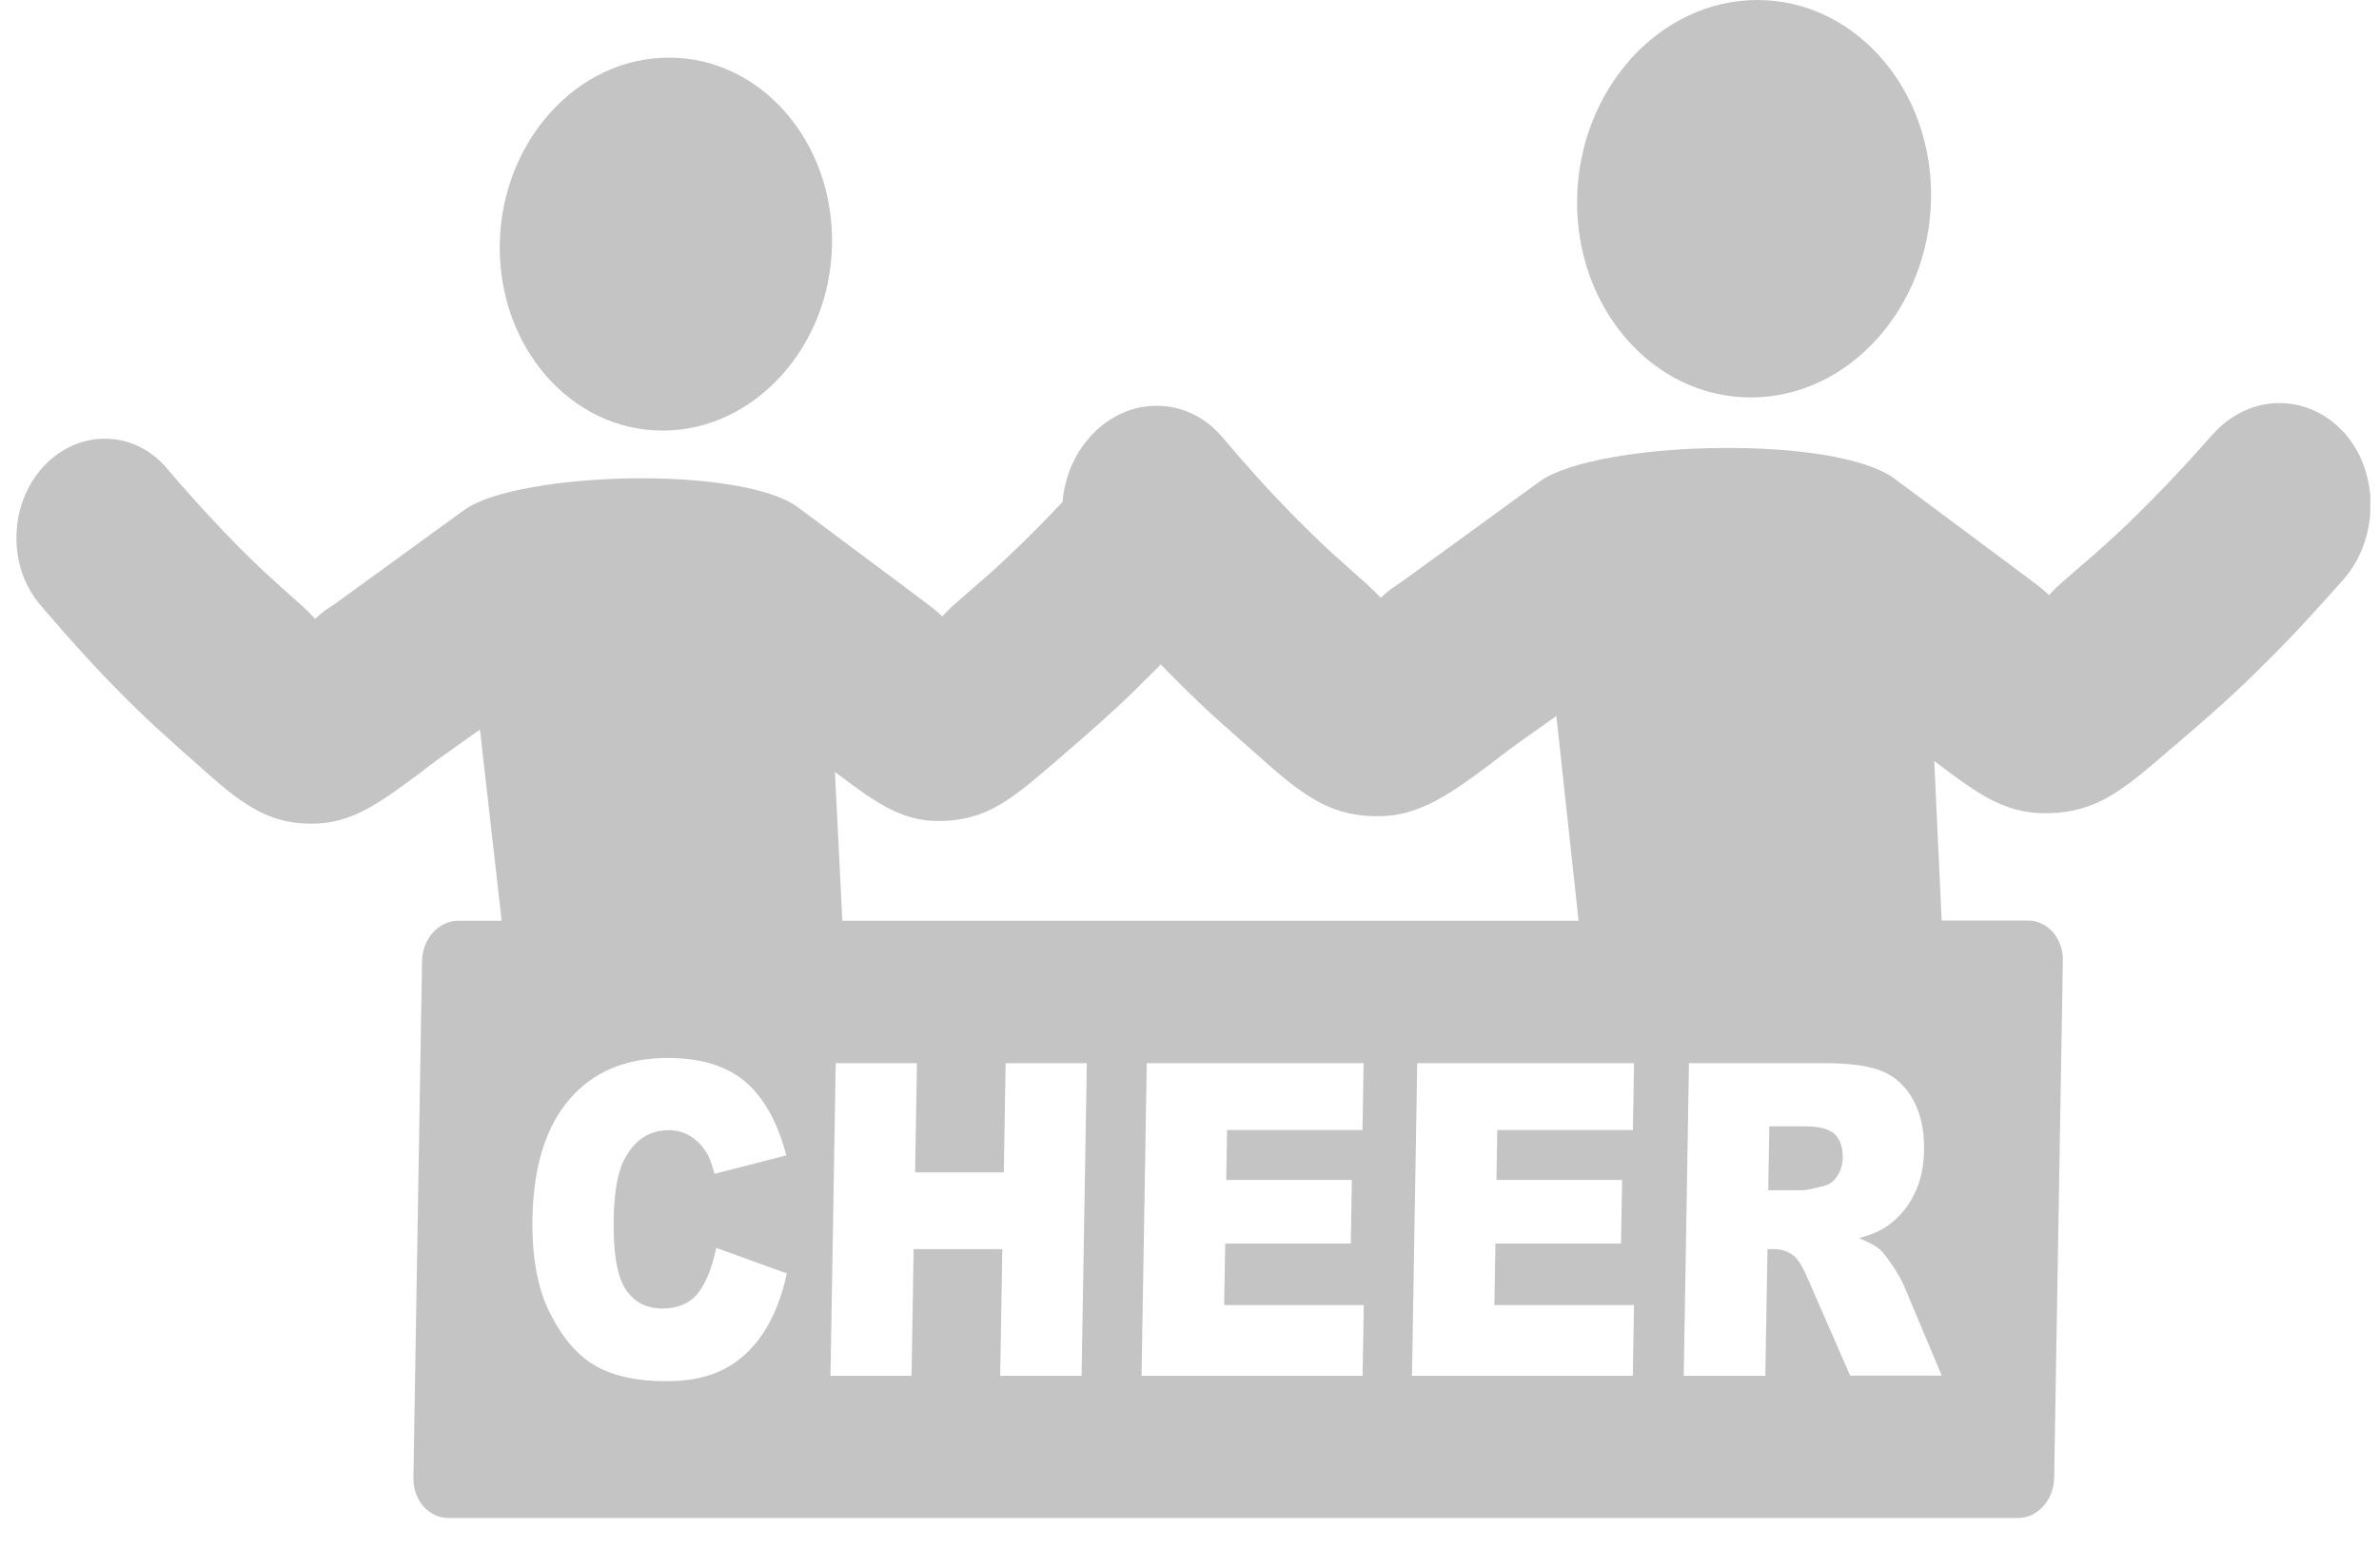<svg width="44" height="29" viewBox="0 0 44 29" fill="none" xmlns="http://www.w3.org/2000/svg">
<g clip-path="url(#clip0)">
<path fill-rule="evenodd" clip-rule="evenodd" d="M32.503 0C33.407 0 34.218 0.414 34.798 1.078C35.382 1.743 35.732 2.662 35.715 3.676C35.698 4.691 35.314 5.61 34.711 6.274C34.108 6.942 33.283 7.352 32.38 7.352C31.477 7.352 30.665 6.938 30.085 6.274C29.505 5.61 29.152 4.691 29.169 3.676C29.186 2.662 29.57 1.743 30.172 1.078C30.775 0.414 31.6 0 32.503 0ZM12.373 1.066C13.223 1.066 13.981 1.452 14.527 2.077C15.073 2.701 15.405 3.565 15.389 4.516C15.373 5.47 15.015 6.33 14.445 6.954C13.879 7.579 13.103 7.965 12.257 7.965C11.41 7.965 10.648 7.579 10.102 6.954C9.557 6.33 9.228 5.466 9.243 4.516C9.26 3.561 9.618 2.701 10.184 2.077C10.747 1.452 11.522 1.066 12.373 1.066ZM6.375 11.04L8.587 9.433C9.086 9.071 10.435 8.86 11.75 8.848C12.975 8.836 14.209 8.999 14.738 9.369L16.914 10.992L17.239 11.239C17.316 11.299 17.375 11.354 17.427 11.402C17.496 11.327 17.582 11.239 17.698 11.14L18.068 10.817C18.258 10.654 18.445 10.487 18.633 10.308C18.816 10.137 19.003 9.954 19.191 9.763C19.353 9.6 19.504 9.441 19.652 9.286C19.688 8.844 19.862 8.41 20.165 8.076L20.186 8.052C20.533 7.682 20.975 7.499 21.414 7.507C21.846 7.511 22.268 7.698 22.588 8.064L22.609 8.088C22.782 8.295 22.963 8.502 23.144 8.705C23.321 8.904 23.509 9.111 23.711 9.318C23.902 9.52 24.098 9.715 24.286 9.898C24.477 10.089 24.676 10.268 24.872 10.44C24.997 10.551 25.126 10.674 25.256 10.782C25.374 10.889 25.465 10.981 25.538 11.06C25.588 11.008 25.649 10.957 25.725 10.897C25.861 10.806 25.99 10.718 26.116 10.623L28.475 8.908C29.009 8.522 30.444 8.295 31.844 8.287C33.151 8.275 34.466 8.446 35.026 8.844L37.345 10.571L37.695 10.833C37.776 10.897 37.842 10.957 37.898 11.008C37.97 10.929 38.063 10.837 38.186 10.73L38.581 10.388C38.782 10.217 38.984 10.034 39.185 9.847C39.383 9.664 39.578 9.469 39.78 9.266C39.989 9.055 40.183 8.852 40.367 8.653C40.551 8.454 40.728 8.255 40.905 8.056L40.927 8.033C41.262 7.659 41.701 7.46 42.141 7.456C42.569 7.452 42.999 7.623 43.329 7.977L43.354 8.001C43.684 8.371 43.849 8.86 43.845 9.353C43.84 9.847 43.676 10.34 43.34 10.722C43.13 10.961 42.917 11.195 42.705 11.426C42.488 11.665 42.268 11.892 42.056 12.107C41.832 12.333 41.602 12.56 41.364 12.783C41.13 13.002 40.886 13.22 40.627 13.443L40.267 13.754C40.264 13.758 40.228 13.789 40.224 13.789C39.322 14.569 38.866 14.963 38.053 15.035H38.039C37.589 15.07 37.236 14.995 36.863 14.812C36.53 14.645 36.204 14.402 35.774 14.076L35.912 17.028H37.51C37.871 17.028 38.16 17.358 38.153 17.768L37.992 27.34C37.985 27.746 37.686 28.08 37.324 28.08H8.292C7.931 28.08 7.639 27.75 7.646 27.34L7.806 17.772C7.813 17.366 8.113 17.032 8.477 17.032H9.278L8.877 13.495C8.515 13.758 8.113 14.024 7.758 14.307C7.331 14.621 7.008 14.86 6.68 15.019C6.326 15.19 5.992 15.261 5.571 15.23C5.178 15.198 4.872 15.078 4.546 14.867C4.255 14.681 3.955 14.414 3.561 14.06C3.439 13.957 3.313 13.841 3.195 13.734C2.961 13.527 2.737 13.32 2.525 13.113C2.309 12.902 2.1 12.691 1.898 12.48C1.706 12.277 1.512 12.063 1.31 11.84C1.119 11.621 0.924 11.402 0.737 11.18C0.434 10.821 0.29 10.356 0.305 9.894C0.316 9.441 0.479 8.991 0.79 8.645L0.808 8.625C1.132 8.279 1.55 8.108 1.96 8.116C2.364 8.12 2.761 8.295 3.064 8.637L3.081 8.657C3.245 8.852 3.411 9.043 3.585 9.234C3.752 9.421 3.93 9.612 4.118 9.811C4.299 10.002 4.48 10.185 4.657 10.356C4.839 10.535 5.024 10.702 5.205 10.865C5.324 10.973 5.446 11.084 5.564 11.187C5.676 11.287 5.763 11.374 5.829 11.45C5.876 11.402 5.934 11.351 6.005 11.295C6.138 11.211 6.256 11.128 6.375 11.04ZM21.468 12.29L21.331 12.429C21.122 12.64 20.906 12.854 20.683 13.061C20.464 13.264 20.234 13.471 19.989 13.682L19.655 13.972C19.651 13.976 19.619 14.008 19.615 14.008C18.771 14.736 18.339 15.11 17.577 15.178H17.566C17.144 15.214 16.812 15.142 16.464 14.967C16.152 14.812 15.844 14.581 15.442 14.279L15.58 17.032H29.196L28.785 13.244C28.401 13.523 27.971 13.809 27.594 14.112C27.139 14.45 26.798 14.7 26.445 14.867C26.07 15.05 25.714 15.126 25.261 15.09C24.844 15.059 24.517 14.927 24.17 14.704C23.861 14.505 23.54 14.219 23.121 13.845C22.989 13.734 22.86 13.614 22.73 13.499C22.476 13.28 22.238 13.057 22.015 12.838C21.827 12.655 21.646 12.473 21.468 12.29ZM13.246 23.083L14.553 23.556C14.457 23.994 14.312 24.364 14.116 24.659C13.92 24.953 13.682 25.176 13.397 25.323C13.114 25.474 12.755 25.55 12.319 25.55C11.792 25.55 11.361 25.458 11.031 25.275C10.701 25.092 10.416 24.77 10.183 24.312C9.946 23.855 9.836 23.262 9.848 22.546C9.864 21.591 10.089 20.855 10.526 20.342C10.963 19.829 11.57 19.57 12.352 19.57C12.962 19.57 13.441 19.717 13.787 20.012C14.129 20.306 14.383 20.76 14.543 21.372L13.213 21.715C13.17 21.539 13.122 21.412 13.074 21.332C12.991 21.197 12.89 21.09 12.771 21.018C12.652 20.943 12.514 20.907 12.366 20.907C12.025 20.907 11.761 21.07 11.575 21.396C11.432 21.639 11.359 22.017 11.35 22.534C11.339 23.175 11.413 23.612 11.572 23.851C11.731 24.09 11.96 24.205 12.254 24.205C12.54 24.205 12.758 24.11 12.91 23.919C13.062 23.724 13.173 23.445 13.246 23.083ZM15.461 19.666H16.959L16.925 21.687H18.566L18.599 19.666H20.101L20.004 25.45H18.499L18.538 23.107H16.898L16.859 25.45H15.36L15.457 19.666H15.461ZM21.21 19.666H25.22L25.199 20.903H22.695L22.679 21.826H25.003L24.983 23.003H22.66L22.64 24.141H25.223L25.201 25.45H21.113L21.21 19.666ZM26.212 19.666H30.222L30.201 20.903H27.693L27.677 21.826H30.001L29.981 23.003H27.658L27.639 24.141H30.221L30.199 25.45H26.115L26.212 19.666ZM31.141 25.45L31.238 19.666H33.736C34.2 19.666 34.553 19.713 34.796 19.809C35.039 19.904 35.234 20.079 35.379 20.334C35.523 20.593 35.592 20.907 35.586 21.273C35.581 21.595 35.519 21.87 35.398 22.104C35.281 22.339 35.119 22.526 34.914 22.673C34.785 22.765 34.607 22.84 34.386 22.904C34.562 22.976 34.692 23.047 34.772 23.115C34.825 23.163 34.904 23.266 35.008 23.417C35.108 23.572 35.177 23.692 35.211 23.775L35.913 25.446H34.219L33.449 23.684C33.35 23.453 33.264 23.306 33.187 23.238C33.078 23.151 32.959 23.107 32.821 23.107H32.69L32.65 25.45H31.141ZM32.701 22.017H33.335C33.402 22.017 33.537 21.989 33.733 21.937C33.832 21.913 33.915 21.854 33.98 21.754C34.046 21.655 34.08 21.543 34.082 21.416C34.085 21.229 34.038 21.086 33.94 20.986C33.843 20.887 33.656 20.835 33.383 20.835H32.724L32.704 22.017H32.701Z" fill="#C4C4C4"/>
</g>
<defs>
<clipPath id="clip0">
<rect width="43.527" height="28.084" fill="white" transform="matrix(1 0 -0.017 1 0.471 0)"/>
</clipPath>
</defs>
</svg>
